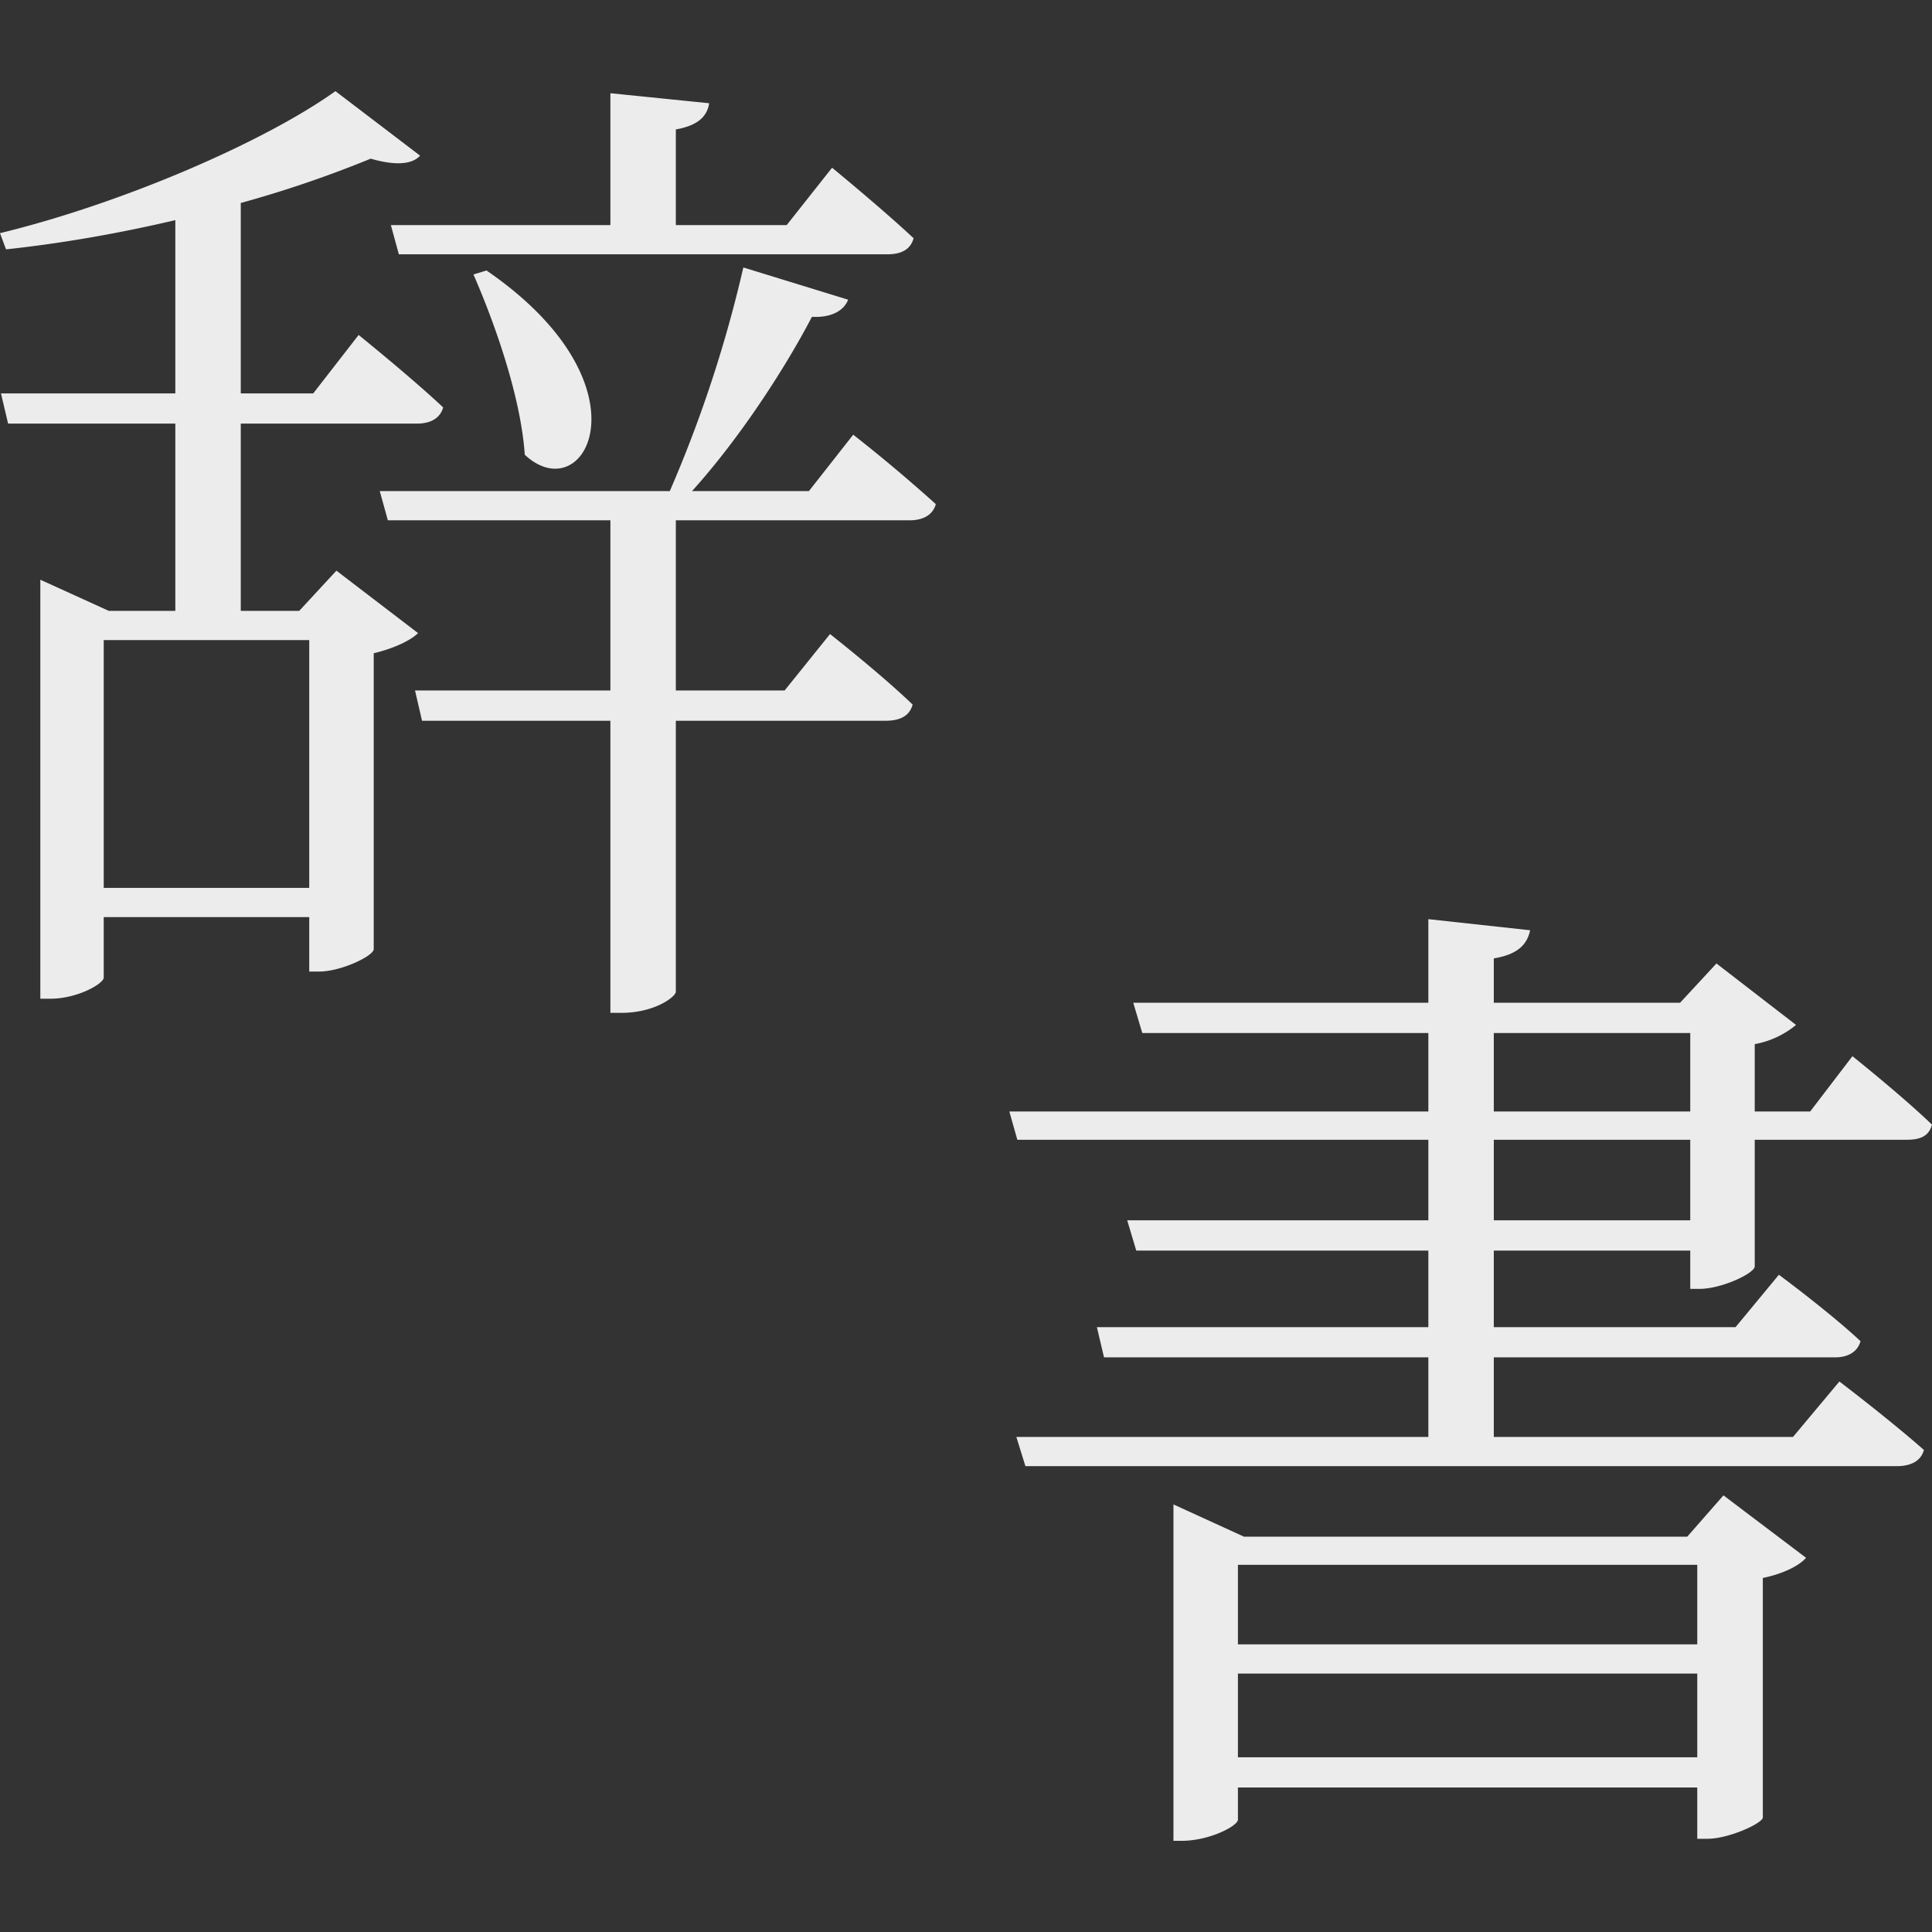 <svg xmlns="http://www.w3.org/2000/svg" width="16" height="16">
    <rect width="100%" height="100%" fill="#333333" stroke="none"/>
    <defs>
        <linearGradient id="arrongin" x1="0%" x2="0%" y1="0%" y2="100%">
            <stop offset="0%" style="stop-color:#dd9b44;stop-opacity:1"/>
            <stop offset="100%" style="stop-color:#ad6c16;stop-opacity:1"/>
        </linearGradient>
        <linearGradient id="aurora" x1="0%" x2="0%" y1="0%" y2="100%">
            <stop offset="0%" style="stop-color:#09d4df;stop-opacity:1"/>
            <stop offset="100%" style="stop-color:#9269f4;stop-opacity:1"/>
        </linearGradient>
        <linearGradient id="cyberneon" x1="0%" x2="0%" y1="0%" y2="100%">
            <stop offset="0" style="stop-color:#0abdc6;stop-opacity:1"/>
            <stop offset="1" style="stop-color:#ea00d9;stop-opacity:1"/>
        </linearGradient>
        <linearGradient id="fitdance" x1="0%" x2="0%" y1="0%" y2="100%">
            <stop offset="0%" style="stop-color:#1ad6ab;stop-opacity:1"/>
            <stop offset="100%" style="stop-color:#329db6;stop-opacity:1"/>
        </linearGradient>
        <linearGradient id="oomox" x1="0%" x2="0%" y1="0%" y2="100%">
            <stop offset="0%" style="stop-color:#efefe7;stop-opacity:1"/>
            <stop offset="100%" style="stop-color:#8f8f8b;stop-opacity:1"/>
        </linearGradient>
        <linearGradient id="rainblue" x1="0%" x2="0%" y1="0%" y2="100%">
            <stop offset="0%" style="stop-color:#00f260;stop-opacity:1"/>
            <stop offset="100%" style="stop-color:#0575e6;stop-opacity:1"/>
        </linearGradient>
        <linearGradient id="sunrise" x1="0%" x2="0%" y1="0%" y2="100%">
            <stop offset="0%" style="stop-color:#ff8501;stop-opacity:1"/>
            <stop offset="100%" style="stop-color:#ffcb01;stop-opacity:1"/>
        </linearGradient>
        <linearGradient id="telinkrin" x1="0%" x2="0%" y1="0%" y2="100%">
            <stop offset="0%" style="stop-color:#b2ced6;stop-opacity:1"/>
            <stop offset="100%" style="stop-color:#6da5b7;stop-opacity:1"/>
        </linearGradient>
        <linearGradient id="60spsycho" x1="0%" x2="0%" y1="0%" y2="100%">
            <stop offset="0%" style="stop-color:#df5940;stop-opacity:1"/>
            <stop offset="25%" style="stop-color:#d8d15f;stop-opacity:1"/>
            <stop offset="50%" style="stop-color:#e9882a;stop-opacity:1"/>
            <stop offset="100%" style="stop-color:#279362;stop-opacity:1"/>
        </linearGradient>
        <linearGradient id="90ssummer" x1="0%" x2="0%" y1="0%" y2="100%">
            <stop offset="0%" style="stop-color:#f618c7;stop-opacity:1"/>
            <stop offset="20%" style="stop-color:#94ffab;stop-opacity:1"/>
            <stop offset="50%" style="stop-color:#fbfd54;stop-opacity:1"/>
            <stop offset="100%" style="stop-color:#0f83ae;stop-opacity:1"/>
        </linearGradient>
        <style id="current-color-scheme" type="text/css">
            .ColorScheme-Highlight{color:#5294e2}
        </style>
    </defs>
    <path fill="currentColor" fill-rule="evenodd" d="m3.237 1.864.066.242h4.046c.117 0 .192-.041.217-.133-.258-.242-.675-.584-.675-.584l-.376.475h-.918v-.792c.184-.033.259-.108.276-.217L5.055.772v1.092H3.237Zm.684.409c.175.401.392 1.01.425 1.493.501.468 1.068-.575-.317-1.526l-.108.033ZM.859 7.353V5.301h1.702v2.052H.859Zm1.927-2.627-.308.333h-.484V3.508h1.46c.108 0 .191-.042.216-.134-.266-.25-.7-.6-.7-.6l-.376.484h-.6V1.681a9.462 9.462 0 0 0 1.076-.367c.2.058.342.05.409-.025L2.778.755c-.584.417-1.752.926-2.778 1.176l.05.134c.467-.05.943-.134 1.402-.242v1.435H.008l.059.25h1.385v1.551H.901l-.567-.258v3.47h.083c.225 0 .442-.125.442-.175v-.501h1.702v.451h.083c.176 0 .443-.125.451-.184V5.41c.175-.042.309-.109.367-.167l-.676-.517Zm4.747-.417c.108 0 .192-.042.217-.134a13.065 13.065 0 0 0-.684-.575l-.367.467h-.968c.392-.434.767-1.01.993-1.443.175.008.267-.059.3-.142l-.868-.267a10.673 10.673 0 0 1-.609 1.852H3.145l.067.242h1.843v1.409H3.437l.058.251h1.56v2.419h.092c.275 0 .45-.134.45-.175V5.969h1.736c.125 0 .2-.042.225-.134-.259-.25-.684-.584-.684-.584l-.376.467h-.901V4.309h1.936Zm2.719 10.244v-.693h3.804v.693h-3.804Zm3.804-1.594v.659h-3.804v-.659h3.804Zm-.083-.233h-3.671l-.584-.267v2.786h.067c.234 0 .467-.125.467-.175v-.267h3.804v.425h.084c.175 0 .45-.125.459-.175v-1.985c.166-.034.3-.1.358-.167l-.684-.517-.3.342Zm-1.602-2.62v-.667h1.627v.667h-1.627Zm0-1.551h1.627v.65h-1.627v-.65Zm1.702 2.119c.184 0 .45-.126.459-.184V9.439h1.259c.117 0 .184-.033.209-.125-.242-.234-.659-.567-.659-.567l-.35.458h-.459v-.558a.74.74 0 0 0 .342-.159l-.659-.509-.301.325h-1.543v-.367c.2-.033.276-.116.301-.233l-.843-.092v.692H9.385l.075.251h2.369v.65h-3.47l.066.234h3.404v.667H9.335l.075.251h2.419v.634H9.084l.059.25h2.686v.659H8.417l.075.242h7.216c.117 0 .2-.042.225-.134-.283-.25-.7-.567-.7-.567l-.384.459h-2.478v-.659h2.828c.1 0 .184-.042.209-.134-.259-.242-.676-.55-.676-.55l-.359.434h-2.002v-.634h1.627v.317h.075Z" style="color:#ececec"/>
</svg>
